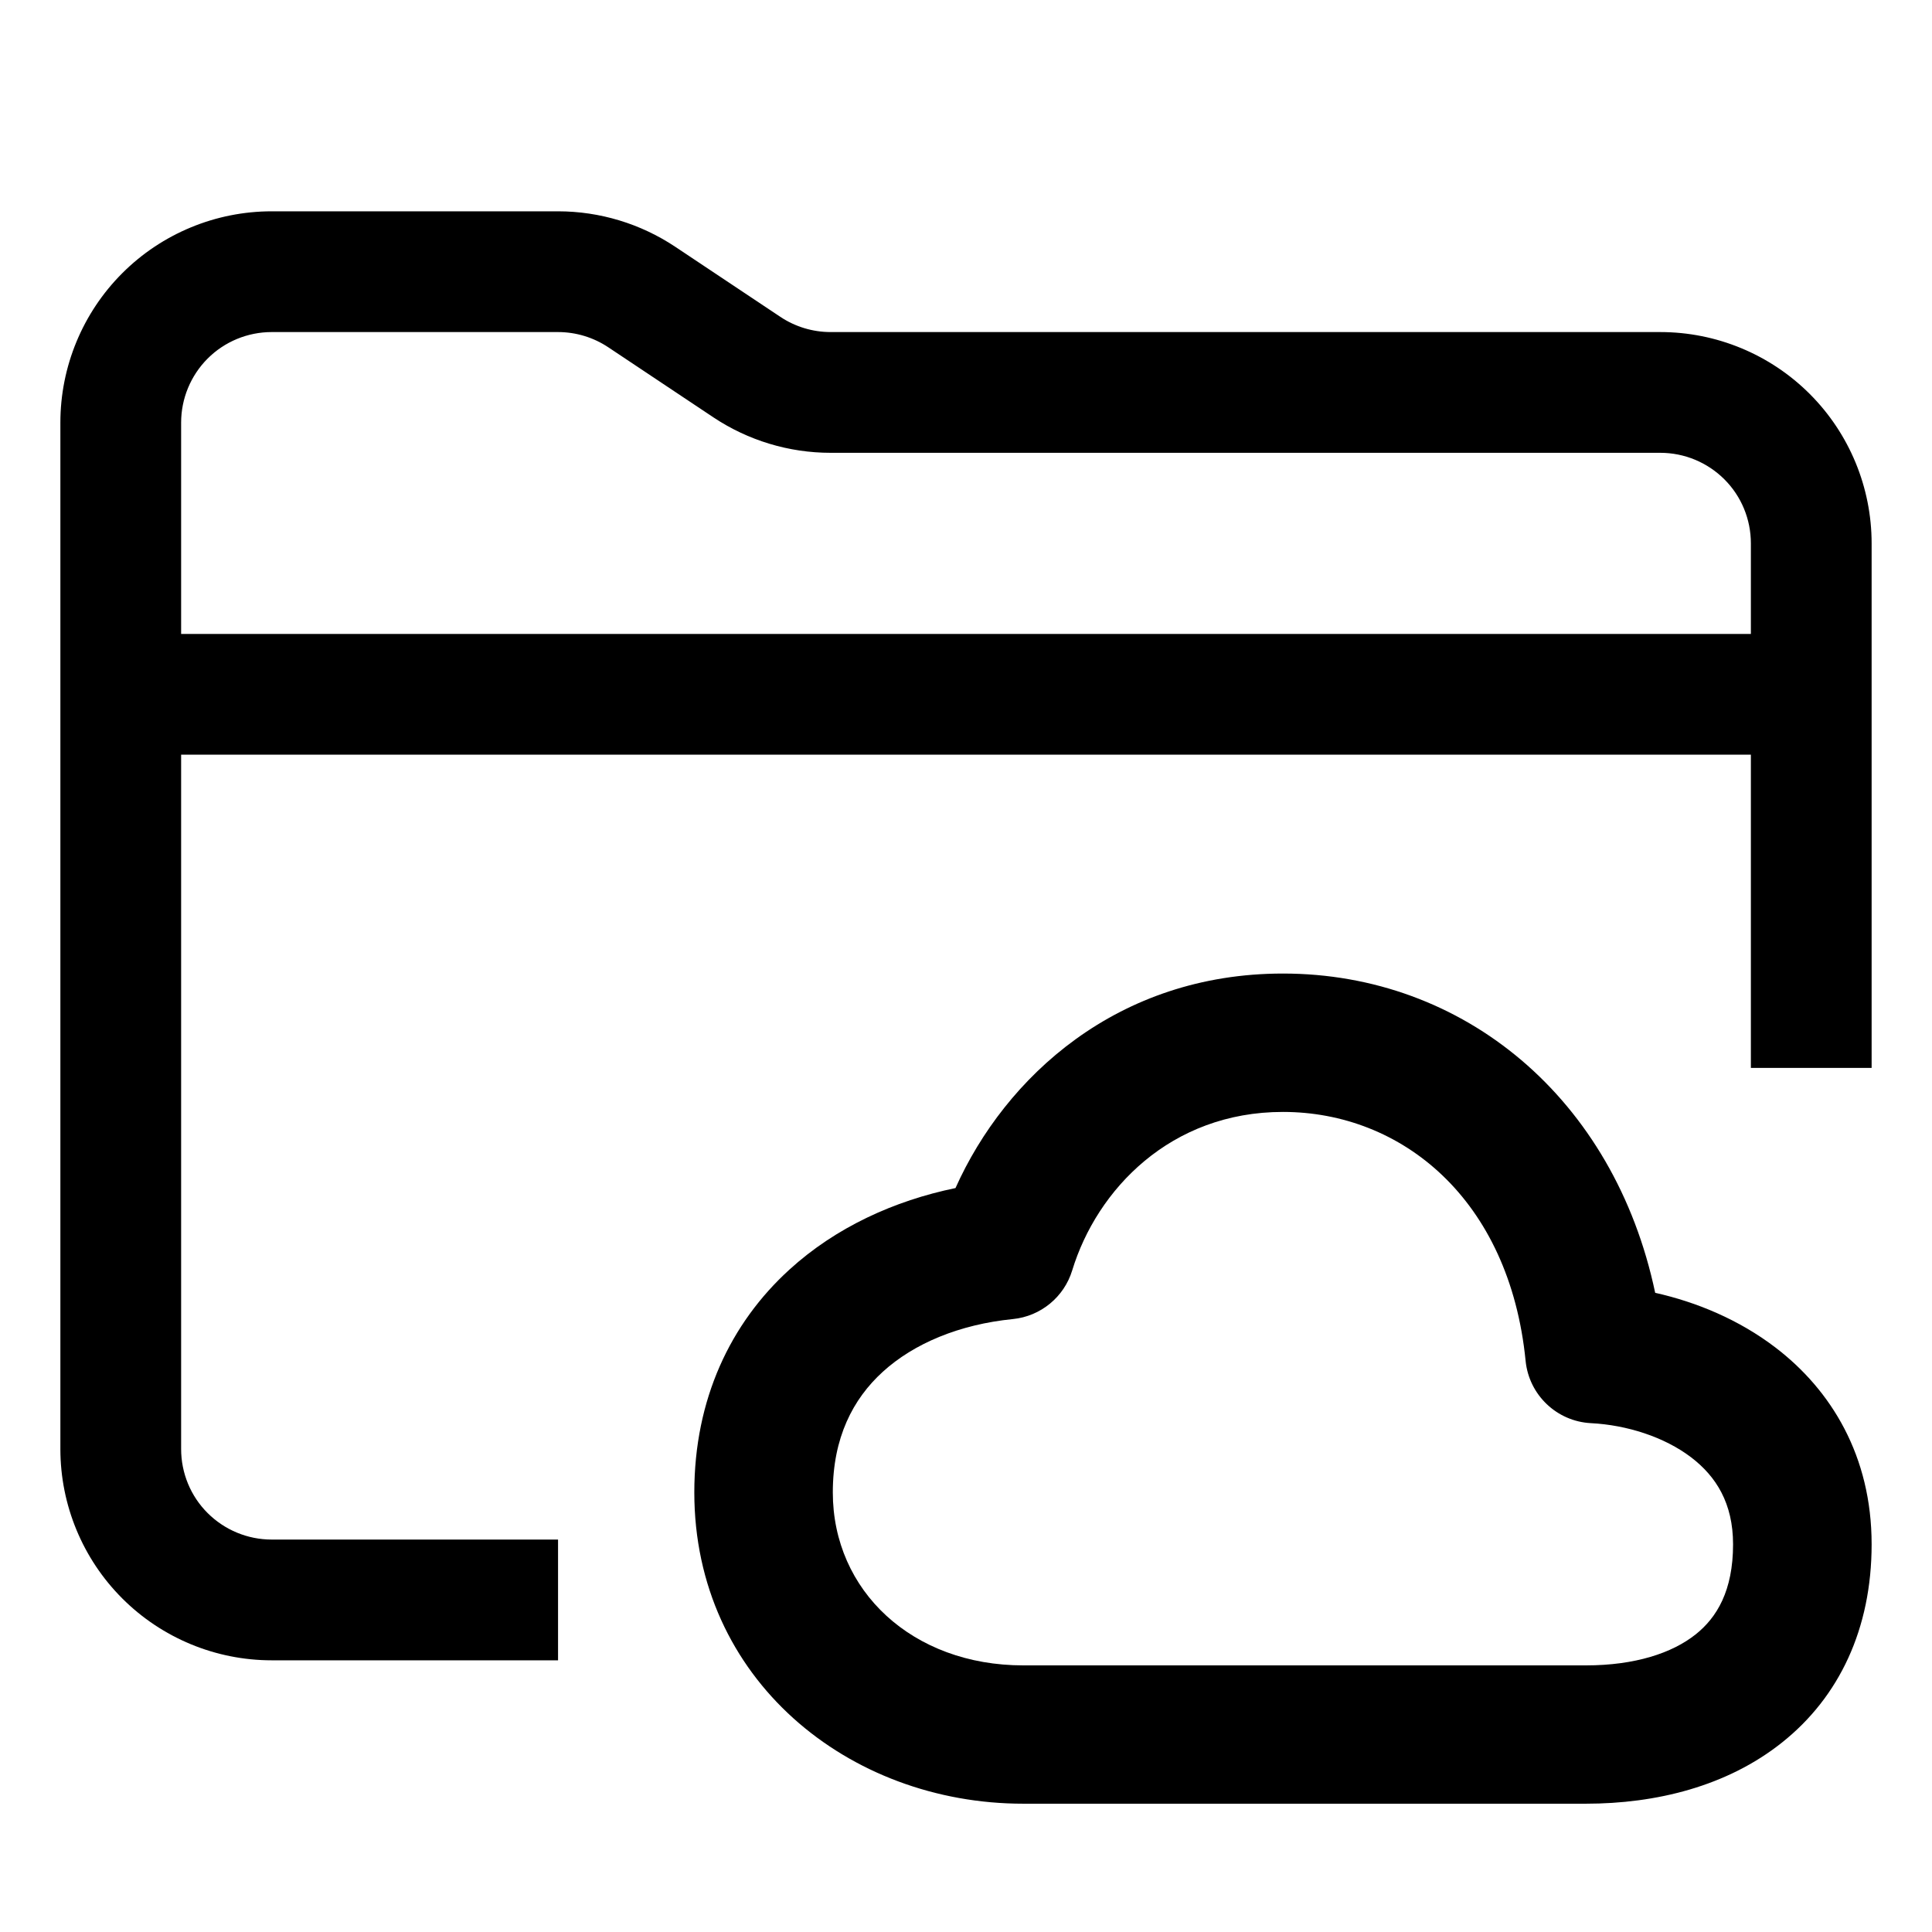 <!-- Generated by IcoMoon.io -->
<svg version="1.1" xmlns="http://www.w3.org/2000/svg" width="32" height="32" viewBox="0 0 32 32">
<title>folder_cloud_sync_backup</title>
<path d="M3.439 5.939c0.281-0.281 0.663-0.439 1.061-0.439h4.743c0.296 0 0.586 0.088 0.832 0.252l0 0 1.74 1.16c0.575 0.383 1.251 0.588 1.942 0.588h13.743c0.398 0 0.779 0.158 1.061 0.439s0.439 0.663 0.439 1.061v1.5h-26v-3.5c0-0.398 0.158-0.779 0.439-1.061zM3 12.5h26v5.188h2v-8.688c0-0.928-0.369-1.819-1.025-2.475s-1.547-1.025-2.475-1.025h-13.743c-0.296 0-0.586-0.088-0.832-0.252l-0-0-1.74-1.16c-0.575-0.383-1.251-0.588-1.942-0.588h-4.743c-0.928 0-1.819 0.369-2.475 1.025s-1.025 1.547-1.025 2.475v17c0 0.928 0.369 1.819 1.025 2.475s1.547 1.025 2.475 1.025h4.743v-2h-4.743c-0.398 0-0.779-0.158-1.061-0.439s-0.439-0.663-0.439-1.061v-11.5z"></path>
<path d="M15.826 19.678c0.825-1.842 2.682-3.553 5.424-3.553 2.997 0 5.486 2.069 6.165 5.288 0.687 0.154 1.388 0.445 1.992 0.906 0.925 0.706 1.593 1.799 1.593 3.259 0 1.399-0.537 2.531-1.486 3.285-0.911 0.725-2.087 1.012-3.246 1.012h-9.32c-2.893 0-5.448-2.059-5.448-5.156 0-1.544 0.599-2.801 1.575-3.69 0.771-0.703 1.739-1.142 2.751-1.351zM21.25 18.417c-1.861 0-3.082 1.285-3.491 2.625-0.135 0.442-0.523 0.76-0.983 0.806-0.883 0.088-1.639 0.403-2.155 0.874-0.494 0.45-0.827 1.091-0.827 1.997 0 1.629 1.316 2.865 3.154 2.865h9.32c0.813 0 1.429-0.204 1.817-0.513 0.351-0.279 0.62-0.723 0.62-1.492 0-0.682-0.282-1.125-0.692-1.439-0.448-0.342-1.072-0.538-1.662-0.568-0.566-0.029-1.026-0.468-1.082-1.031-0.267-2.684-2.055-4.124-4.020-4.124z"></path>
</svg>
